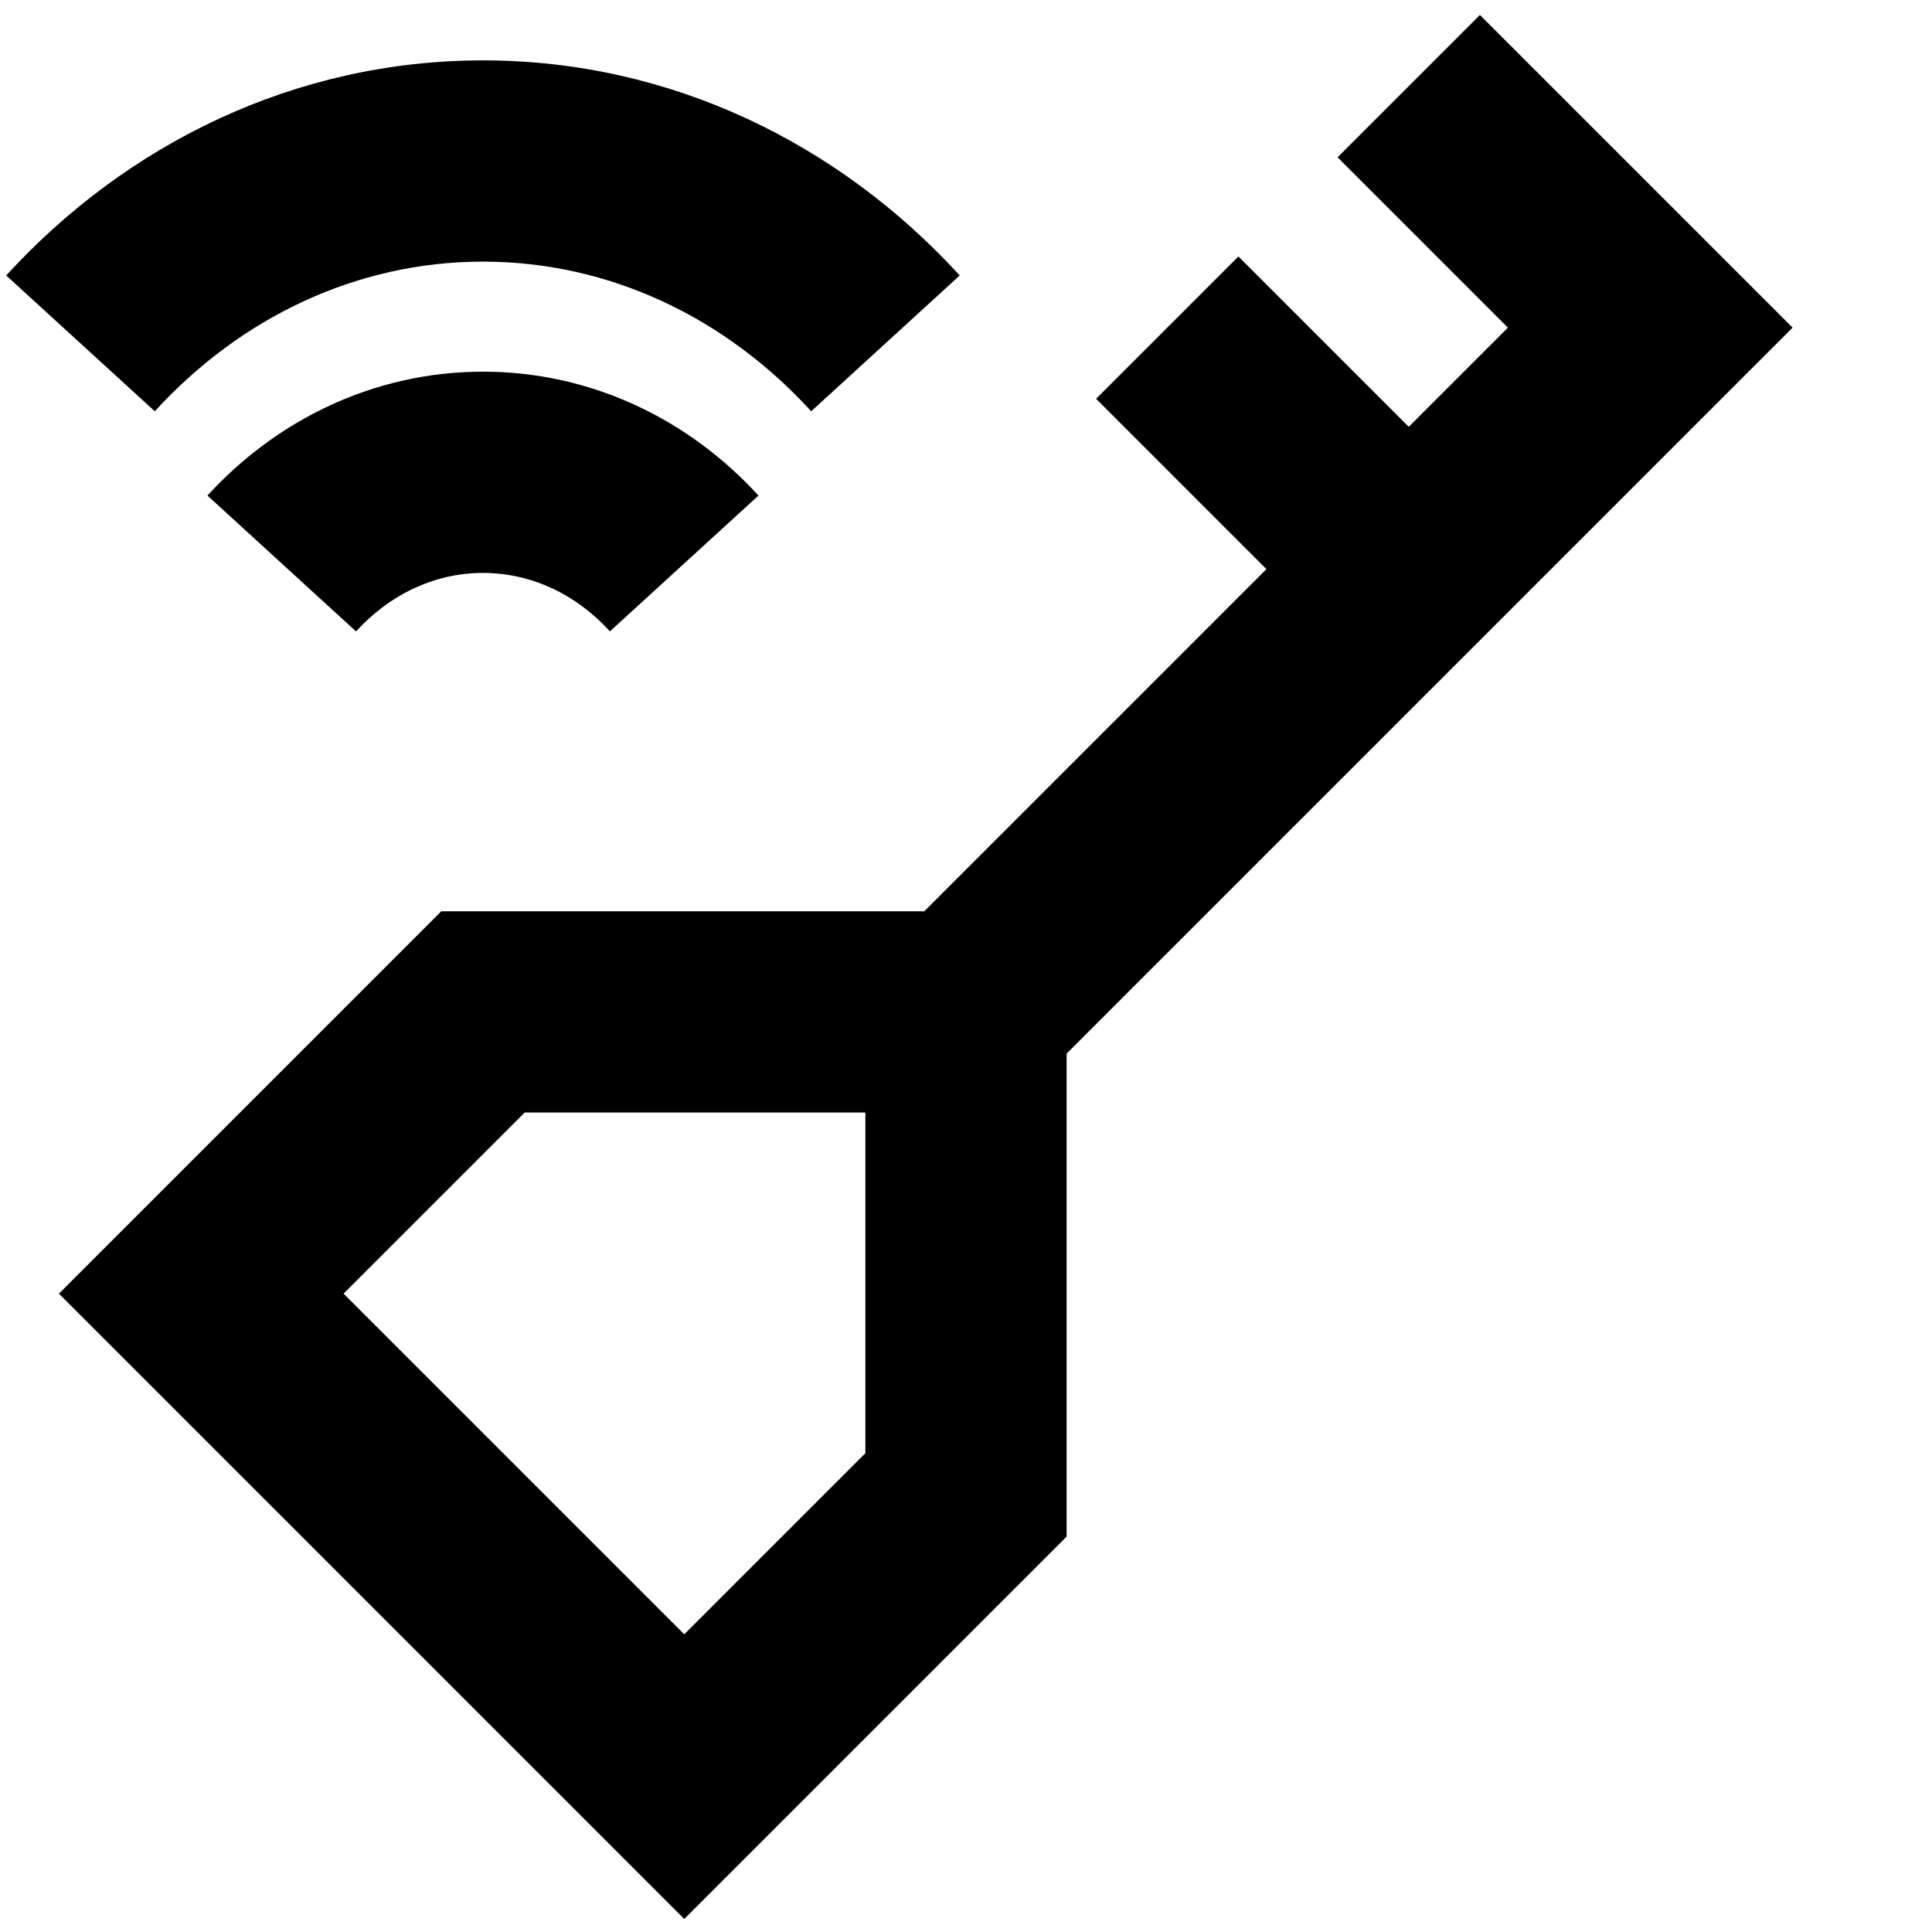 <svg xmlns="http://www.w3.org/2000/svg" fill="none" viewBox="0 0 24 24" id="Smart-Key--Streamline-Sharp-Remix">
  <desc>
    Smart Key Streamline Icon: https://streamlinehq.com
  </desc>
  <g id="Remix/Interface Essential/smart-key--smart-key-entry-lock-login-pass-unlock-access-signal-wifi">
    <path id="Union" fill="#000000" fill-rule="evenodd" d="m18.384 0.186 3 3 0.884 0.884 -0.884 0.884 -3 3 -5.134 5.134v6l-0.366 0.366 -3.5 3.5 -0.884 0.884 -0.884 -0.884 -6 -6 -0.884 -0.884 0.884 -0.884 3.5 -3.5 0.366 -0.366h6l4.25 -4.25 -2.116 -2.116 1.768 -1.768 2.116 2.116 1.232 -1.232 -2.116 -2.116L18.384 0.186ZM1.923 5.109c1.066 -1.166 2.508 -1.859 4.077 -1.859 1.569 0 3.012 0.693 4.077 1.859l1.845 -1.687C10.429 1.788 8.336 0.75 6 0.75c-2.336 0 -4.429 1.038 -5.923 2.672L1.923 5.109Zm2.5 2.734c0.426 -0.466 0.985 -0.726 1.577 -0.726 0.593 0 1.152 0.26 1.577 0.726l1.845 -1.687C8.569 5.222 7.36 4.617 6 4.617c-1.36 0 -2.569 0.605 -3.423 1.539l1.845 1.687Zm-0.155 8.227 2.25 -2.25h4.232v4.232l-2.25 2.25 -4.232 -4.232Z" clip-rule="evenodd" stroke-width="1"></path>
  </g>
</svg>
